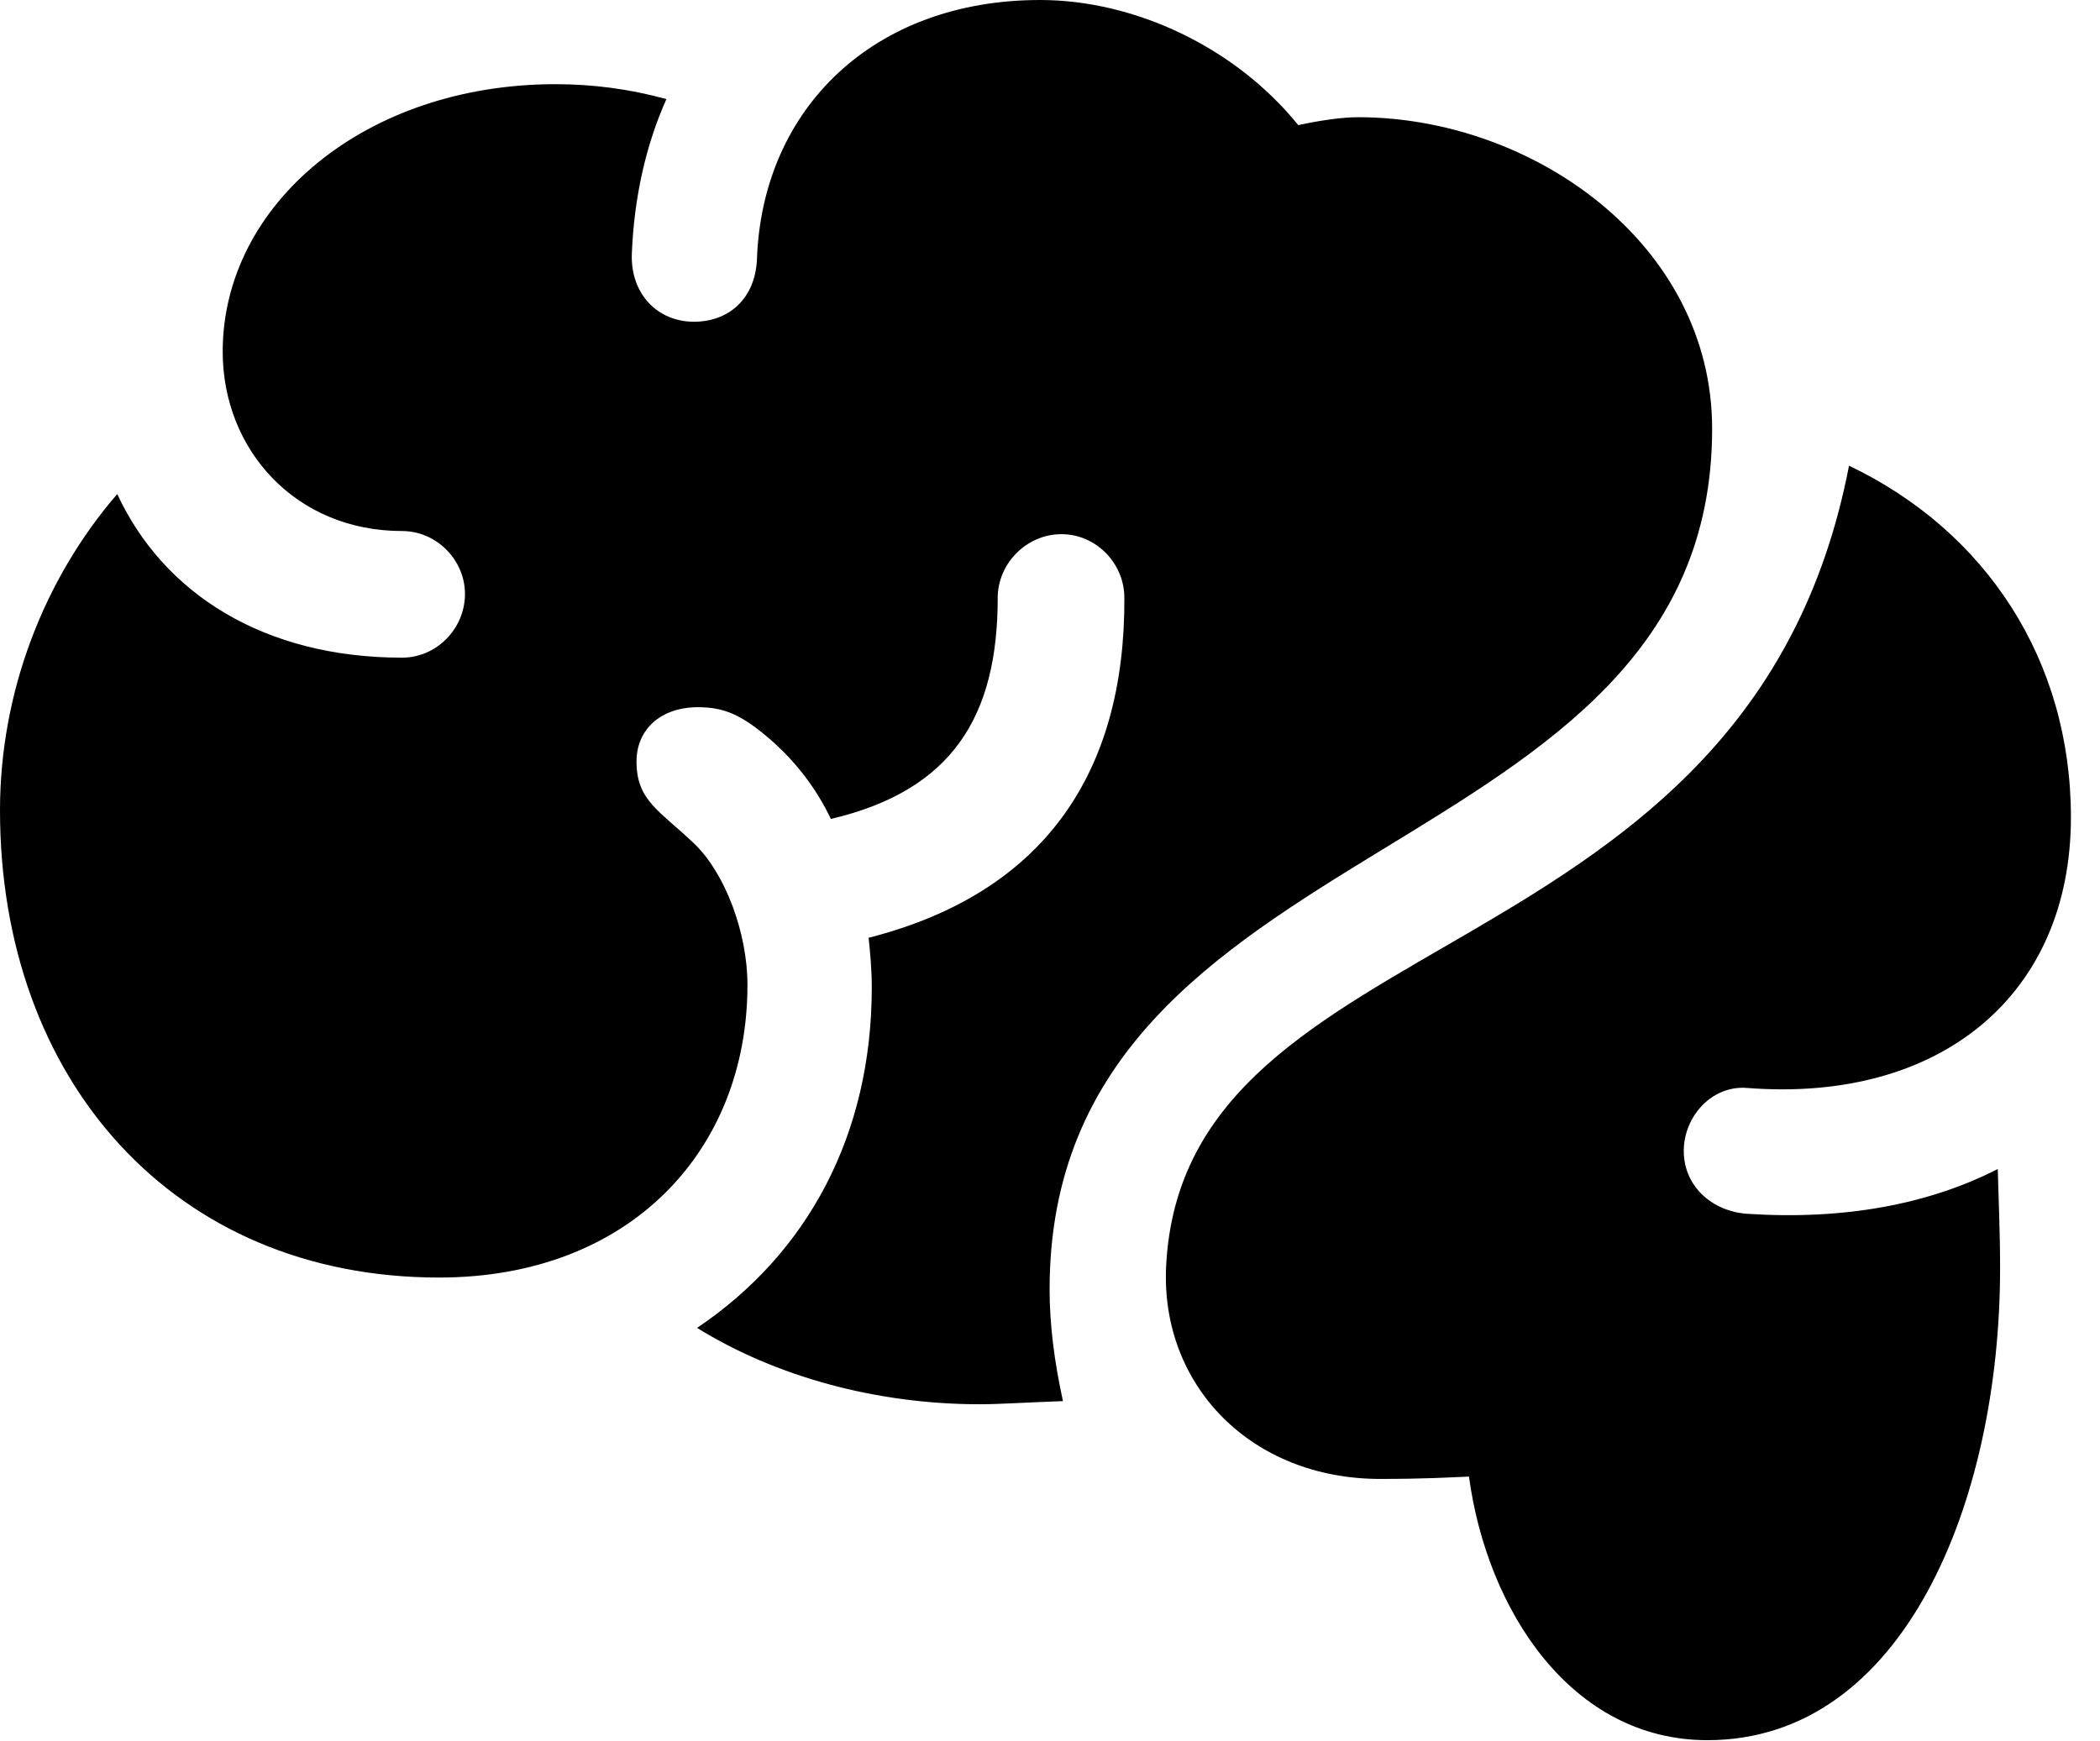 <svg version="1.1" xmlns="http://www.w3.org/2000/svg" xmlns:xlink="http://www.w3.org/1999/xlink" width="26.064" height="21.611" viewBox="0 0 26.064 21.611">
 <g>
  <rect height="21.611" opacity="0" width="26.064" x="0" y="0"/>
  <path d="M5.449 15.859C7.822 15.859 9.277 14.277 9.277 12.227C9.277 11.582 9.004 10.85 8.623 10.479C8.184 10.059 7.9 9.941 7.9 9.453C7.9 9.053 8.203 8.779 8.662 8.779C8.994 8.779 9.209 8.877 9.561 9.18C9.863 9.443 10.127 9.775 10.312 10.166C11.816 9.814 12.383 8.896 12.383 7.422C12.383 6.992 12.744 6.631 13.174 6.631C13.604 6.631 13.955 6.992 13.955 7.422C13.965 9.58 12.969 11.084 10.781 11.641C10.801 11.836 10.82 12.041 10.82 12.256C10.82 14.082 10.029 15.557 8.652 16.484C9.629 17.09 10.879 17.432 12.158 17.432C12.402 17.432 12.676 17.412 13.193 17.393C13.086 16.904 13.027 16.445 13.027 16.006C13.027 10.205 21.25 10.84 21.25 5.322C21.25 3.027 19.023 1.455 16.855 1.455C16.66 1.455 16.387 1.494 16.113 1.553C15.332 0.586 14.082 0 12.91 0C10.84 0 9.463 1.348 9.395 3.213C9.375 3.711 9.043 3.994 8.613 3.994C8.164 3.994 7.822 3.652 7.842 3.145C7.871 2.441 8.018 1.797 8.271 1.23C7.812 1.104 7.354 1.045 6.895 1.045C4.531 1.045 2.764 2.539 2.764 4.365C2.764 5.586 3.672 6.592 4.99 6.592C5.42 6.592 5.771 6.953 5.771 7.373C5.771 7.803 5.42 8.164 4.99 8.164C3.281 8.164 2.031 7.373 1.455 6.133C0.537 7.197 0 8.604 0 10.059C0 13.408 2.158 15.859 5.449 15.859ZM21.191 21.602C23.633 21.602 24.824 18.633 24.824 15.742C24.824 15.303 24.805 14.893 24.795 14.512C23.936 14.951 22.891 15.146 21.689 15.068C21.25 15.039 20.898 14.727 20.898 14.287C20.898 13.857 21.25 13.467 21.689 13.506C24.092 13.691 25.703 12.344 25.703 10.146C25.703 8.193 24.648 6.592 22.949 5.781C21.709 12.207 14.688 11.348 14.473 15.723C14.404 17.197 15.527 18.359 17.129 18.359C17.695 18.359 17.979 18.34 18.232 18.33C18.457 19.99 19.502 21.602 21.191 21.602Z" fill="currentColor"/>
 </g>
</svg>
